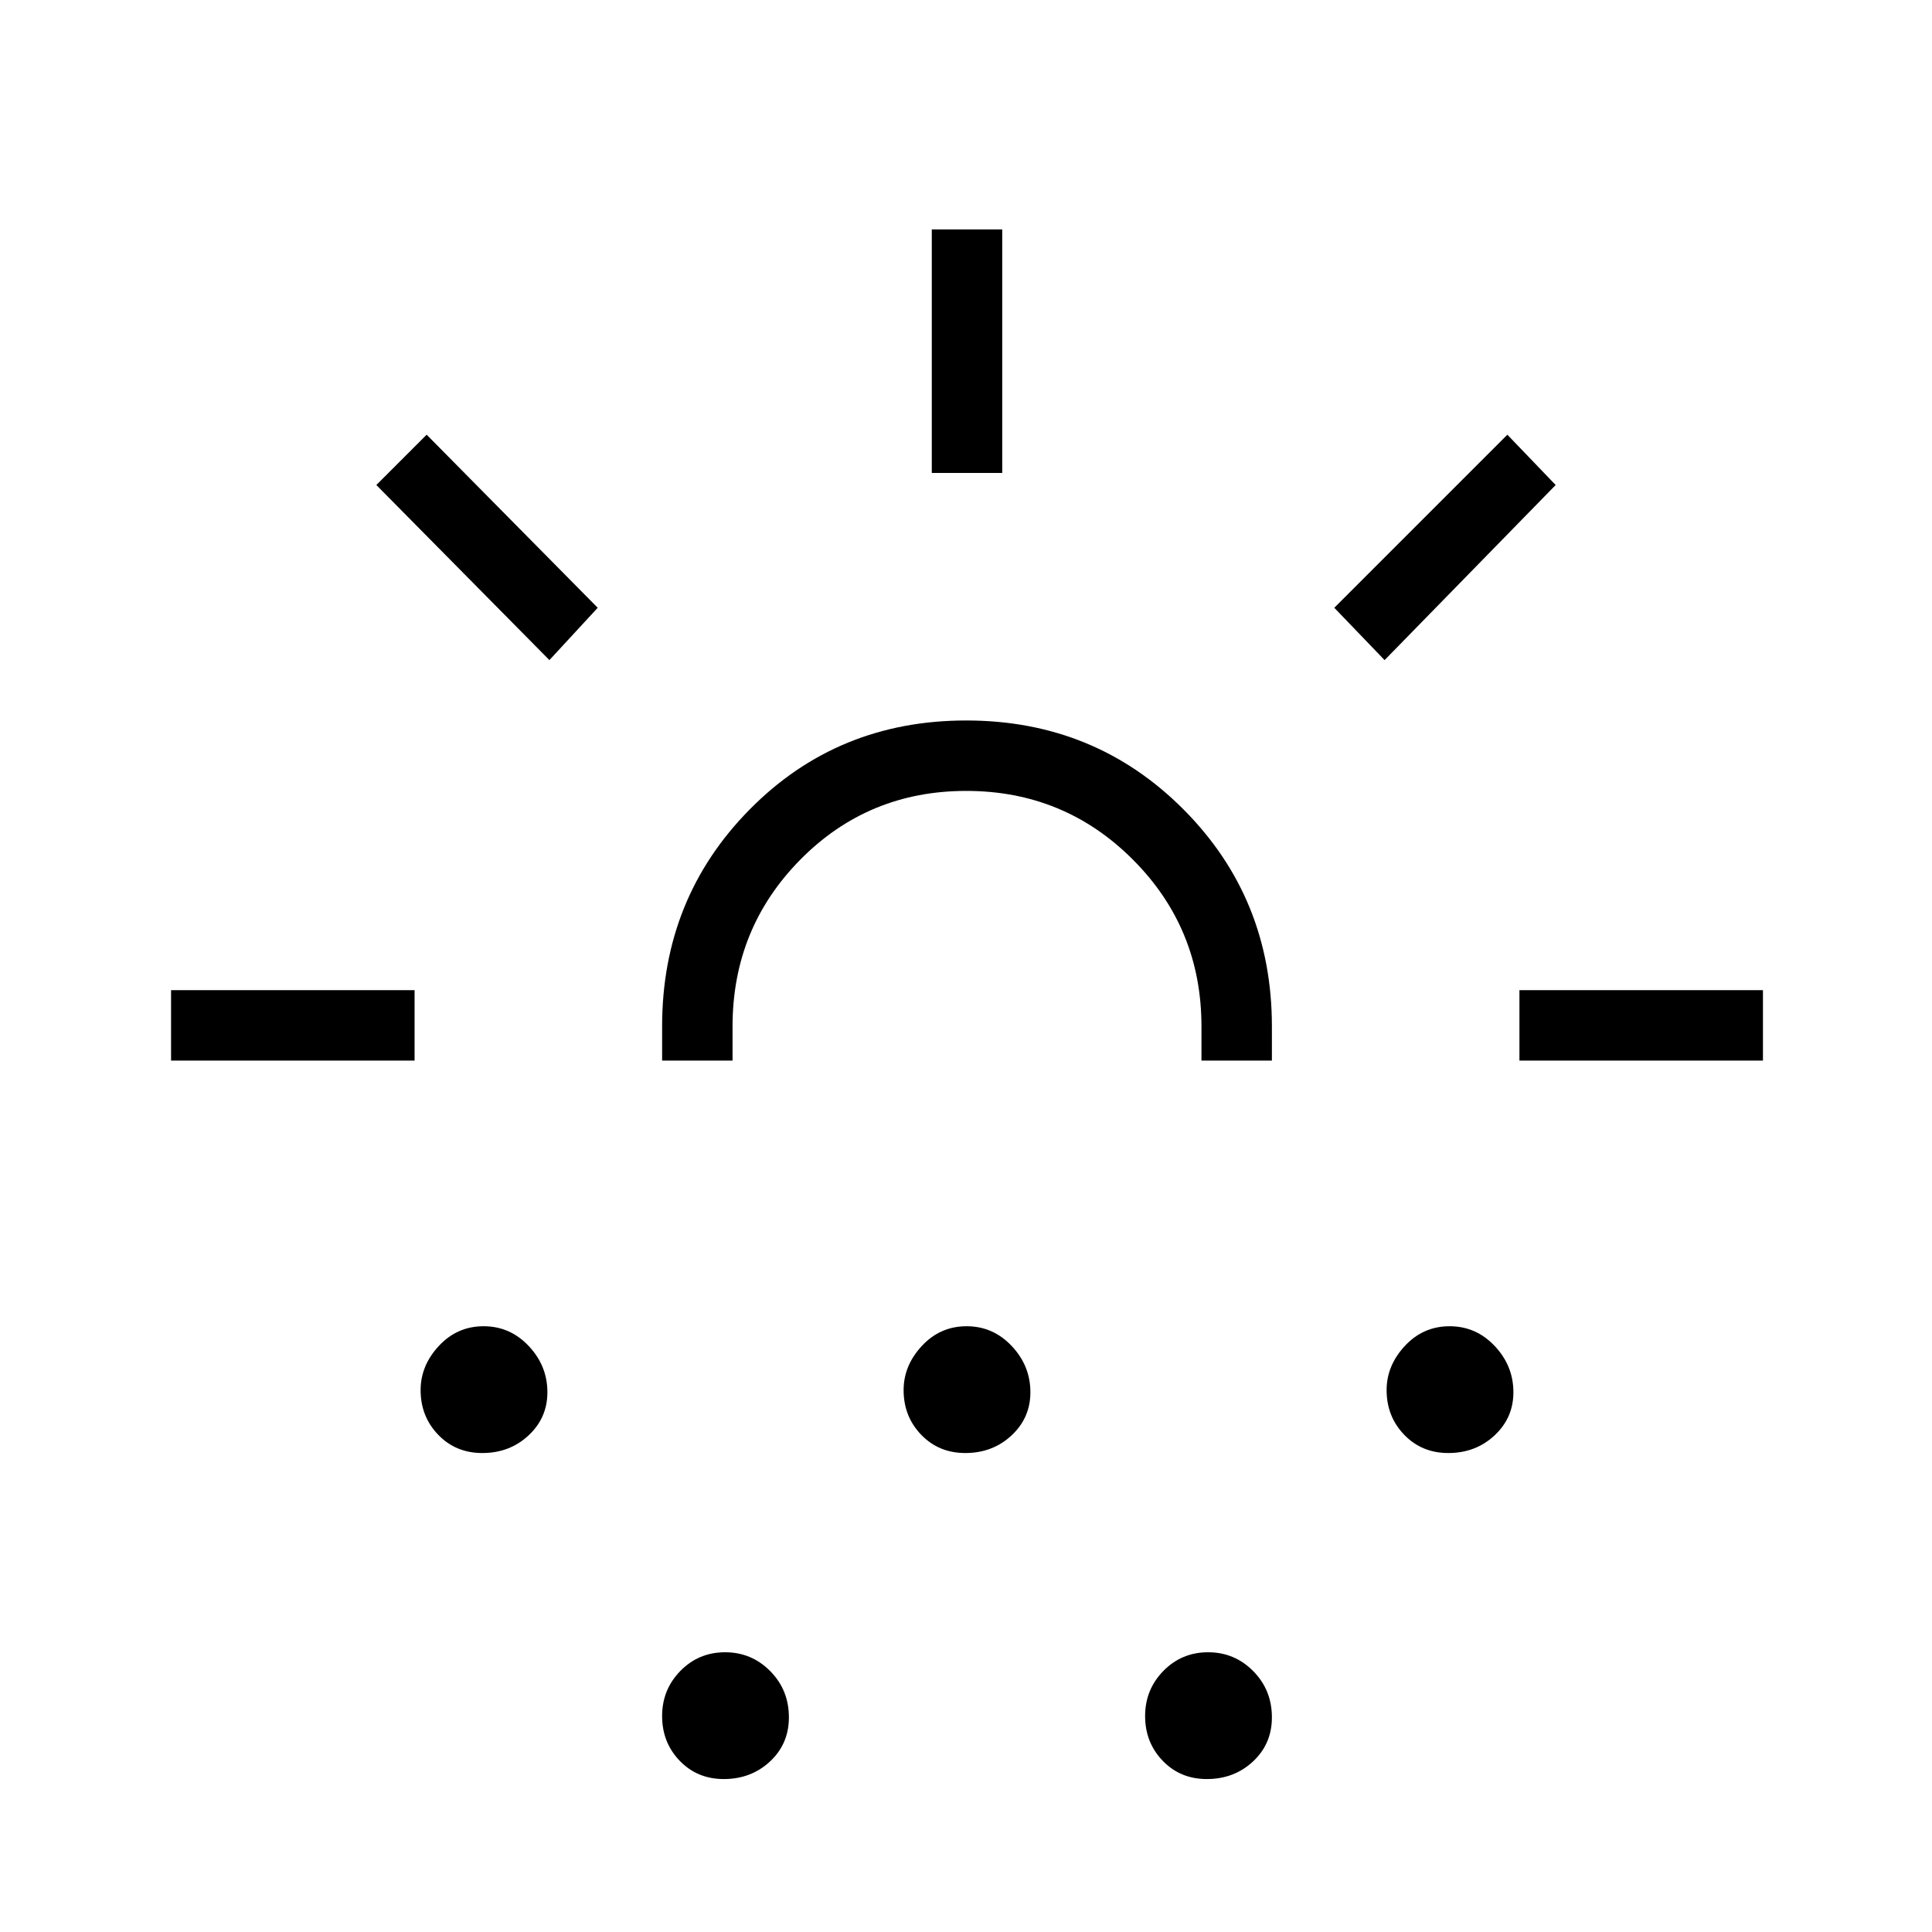 <svg xmlns="http://www.w3.org/2000/svg" height="48" viewBox="0 -960 960 960" width="48"><path d="M85-433v-35h121v35H85Zm188-199-86-87 25-25 85 86-24 26Zm-33.35 394q-13.17 0-21.91-9.07t-8.74-22.2q0-12.19 9.08-21.96 9.08-9.77 22.23-9.77t22.42 9.84q9.27 9.84 9.27 22.97 0 12.71-9.38 21.45-9.38 8.74-22.97 8.74ZM329-433v-17q0-63.76 43.61-107.88Q416.21-602 480.11-602 544-602 588-557.88T632-450v17h-35v-17q0-48.75-34.09-82.88Q528.82-567 480.12-567t-82.41 34.12Q364-498.75 364-450v17h-35Zm30.65 357q-13.17 0-21.91-9.08T329-107.31q0-13.15 9.08-22.42 9.08-9.27 22.23-9.27t22.42 9.38q9.27 9.38 9.27 22.97 0 13.17-9.38 21.91T359.65-76Zm120-162q-13.17 0-21.91-9.07t-8.74-22.2q0-12.19 9.08-21.96 9.08-9.77 22.23-9.77t22.42 9.84q9.27 9.84 9.27 22.97 0 12.71-9.38 21.45-9.38 8.74-22.97 8.74ZM463-725v-121h35v121h-35ZM599.65-76q-13.17 0-21.91-9.08T569-107.31q0-13.15 9.08-22.42 9.08-9.27 22.23-9.27t22.42 9.38q9.27 9.38 9.27 22.97 0 13.17-9.38 21.91T599.65-76ZM688-632l-25-26 86-86 24 25-85 87Zm31.65 394q-13.17 0-21.91-9.07t-8.74-22.2q0-12.19 9.08-21.96 9.08-9.77 22.23-9.77t22.42 9.84q9.27 9.84 9.27 22.97 0 12.71-9.38 21.45-9.38 8.74-22.97 8.74ZM755-433v-35h121v35H755Zm-275 0Z"/></svg>